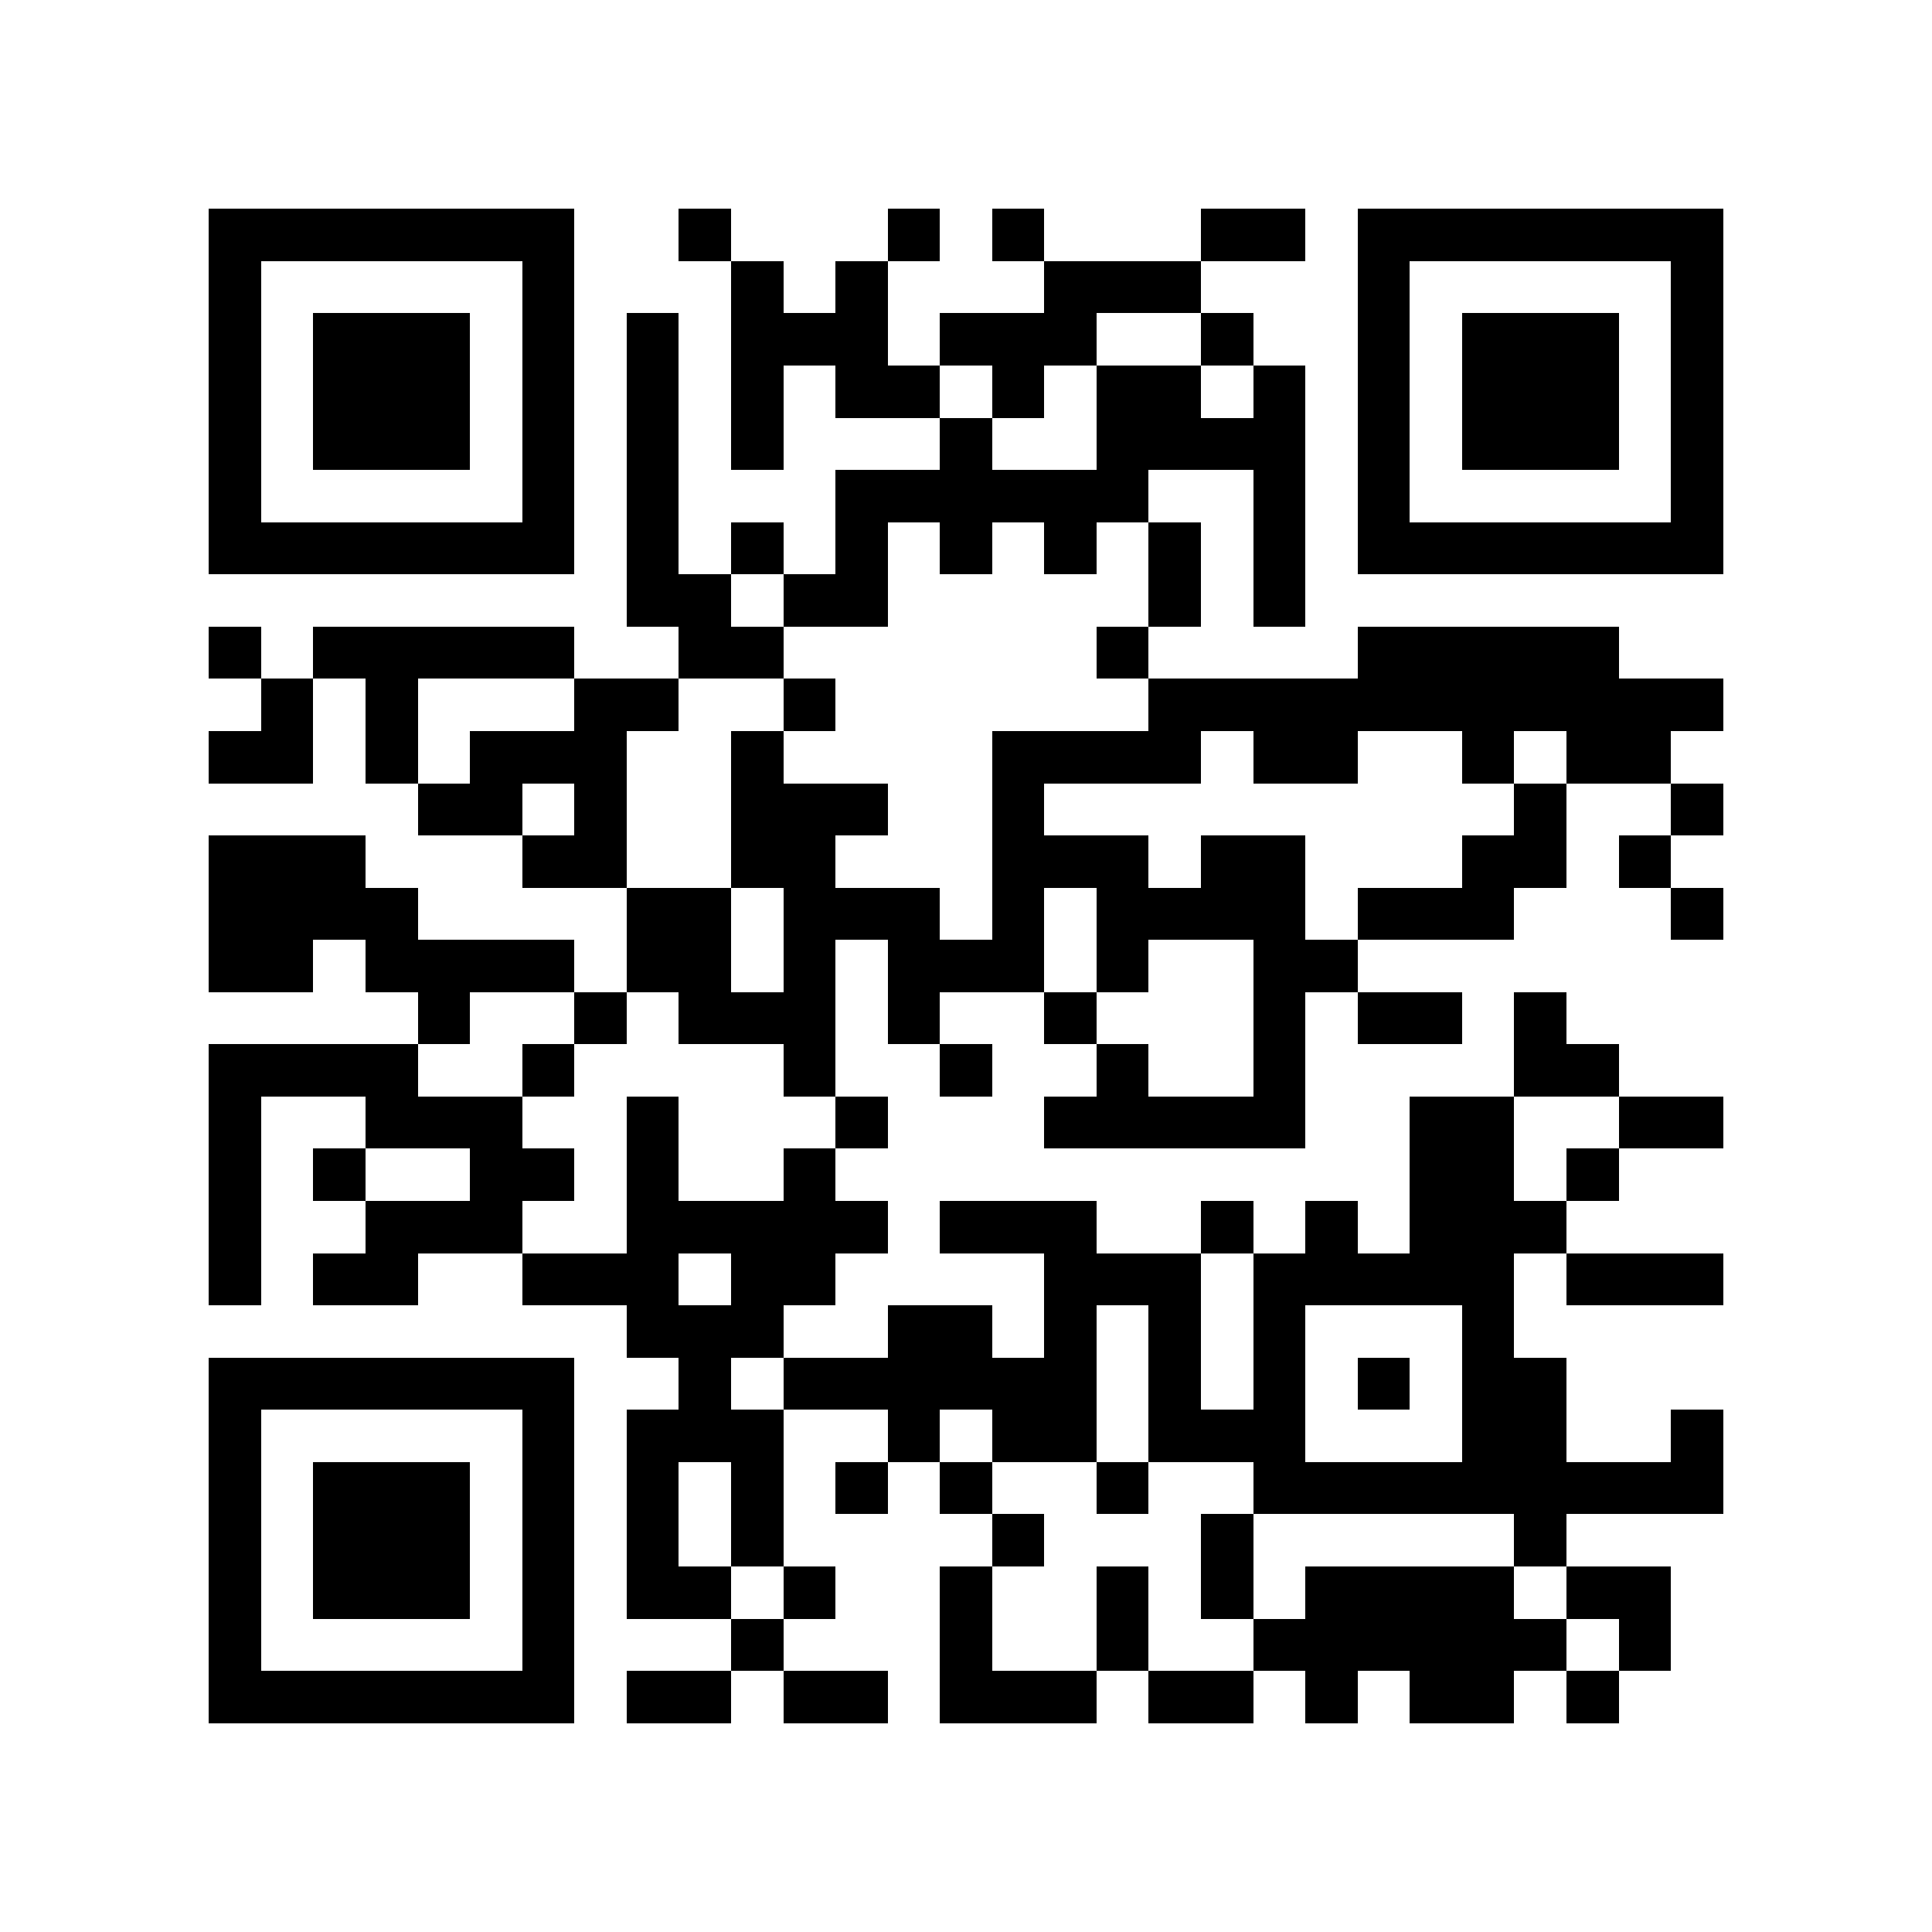 <?xml version="1.0" encoding="utf-8"?><!DOCTYPE svg PUBLIC "-//W3C//DTD SVG 1.1//EN" "http://www.w3.org/Graphics/SVG/1.1/DTD/svg11.dtd"><svg xmlns="http://www.w3.org/2000/svg" viewBox="0 0 37 37" shape-rendering="crispEdges"><path fill="#ffffff" d="M0 0h37v37H0z"/><path stroke="#000000" d="M4 4.5h7m2 0h1m3 0h1m1 0h1m3 0h2m1 0h7M4 5.5h1m5 0h1m3 0h1m1 0h1m3 0h3m3 0h1m5 0h1M4 6.5h1m1 0h3m1 0h1m1 0h1m1 0h3m1 0h3m2 0h1m2 0h1m1 0h3m1 0h1M4 7.5h1m1 0h3m1 0h1m1 0h1m1 0h1m1 0h2m1 0h1m1 0h2m1 0h1m1 0h1m1 0h3m1 0h1M4 8.5h1m1 0h3m1 0h1m1 0h1m1 0h1m3 0h1m2 0h4m1 0h1m1 0h3m1 0h1M4 9.5h1m5 0h1m1 0h1m3 0h6m2 0h1m1 0h1m5 0h1M4 10.5h7m1 0h1m1 0h1m1 0h1m1 0h1m1 0h1m1 0h1m1 0h1m1 0h7M12 11.5h2m1 0h2m5 0h1m1 0h1M4 12.5h1m1 0h5m2 0h2m6 0h1m4 0h5M5 13.5h1m1 0h1m3 0h2m2 0h1m6 0h11M4 14.5h2m1 0h1m1 0h3m2 0h1m4 0h4m1 0h2m2 0h1m1 0h2M8 15.5h2m1 0h1m2 0h3m2 0h1m9 0h1m2 0h1M4 16.5h3m3 0h2m2 0h2m3 0h3m1 0h2m3 0h2m1 0h1M4 17.5h4m4 0h2m1 0h3m1 0h1m1 0h4m1 0h3m3 0h1M4 18.5h2m1 0h4m1 0h2m1 0h1m1 0h3m1 0h1m2 0h2M8 19.5h1m2 0h1m1 0h3m1 0h1m2 0h1m3 0h1m1 0h2m1 0h1M4 20.5h4m2 0h1m4 0h1m2 0h1m2 0h1m2 0h1m4 0h2M4 21.5h1m2 0h3m2 0h1m3 0h1m3 0h5m2 0h2m2 0h2M4 22.5h1m1 0h1m2 0h2m1 0h1m2 0h1m11 0h2m1 0h1M4 23.5h1m2 0h3m2 0h5m1 0h3m2 0h1m1 0h1m1 0h3M4 24.5h1m1 0h2m2 0h3m1 0h2m4 0h3m1 0h5m1 0h3M12 25.5h3m2 0h2m1 0h1m1 0h1m1 0h1m3 0h1M4 26.5h7m2 0h1m1 0h6m1 0h1m1 0h1m1 0h1m1 0h2M4 27.5h1m5 0h1m1 0h3m2 0h1m1 0h2m1 0h3m3 0h2m2 0h1M4 28.5h1m1 0h3m1 0h1m1 0h1m1 0h1m1 0h1m1 0h1m2 0h1m2 0h9M4 29.5h1m1 0h3m1 0h1m1 0h1m1 0h1m4 0h1m3 0h1m5 0h1M4 30.5h1m1 0h3m1 0h1m1 0h2m1 0h1m2 0h1m2 0h1m1 0h1m1 0h4m1 0h2M4 31.5h1m5 0h1m3 0h1m3 0h1m2 0h1m2 0h6m1 0h1M4 32.5h7m1 0h2m1 0h2m1 0h3m1 0h2m1 0h1m1 0h2m1 0h1"/></svg>
